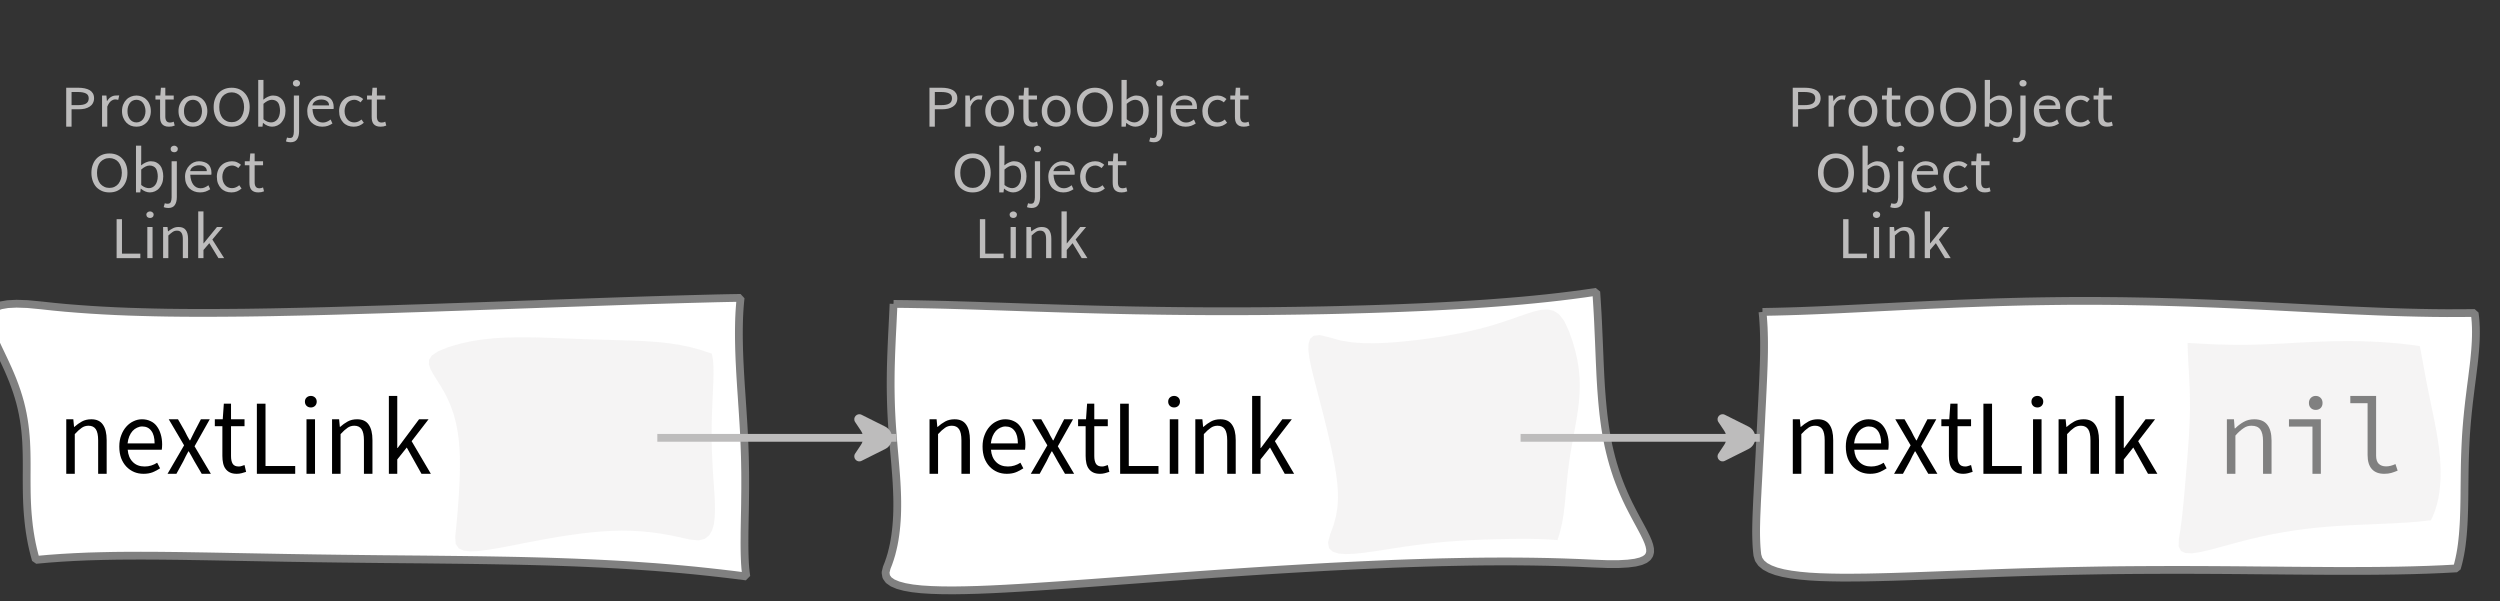 <?xml version="1.0" encoding="UTF-8"?>
<svg xmlns="http://www.w3.org/2000/svg" xmlns:xlink="http://www.w3.org/1999/xlink" width="320.933pt" height="77.161pt" viewBox="0 0 320.933 77.161" version="1.1">
<rect x="0" y="0" width="320.933" height="77.161" fill="#333333" stroke="none"/>
<defs>
<g>
<symbol overflow="visible" id="glyph0-0">
<path style="stroke:none;" d="M 0.953 0 L 0.953 -5.5 L 4.875 -5.5 L 4.875 0 Z M 1.844 -0.484 L 3.953 -0.484 L 3.359 -1.578 L 2.922 -2.438 L 2.891 -2.438 L 2.453 -1.578 Z M 2.891 -3.25 L 2.922 -3.25 L 3.328 -4.016 L 3.875 -5 L 1.938 -5 L 2.484 -4.016 Z M 1.484 -0.922 L 2.531 -2.828 L 1.484 -4.766 Z M 4.312 -0.922 L 4.312 -4.766 L 3.281 -2.828 Z M 4.312 -0.922 "/>
</symbol>
<symbol overflow="visible" id="glyph0-1">
<path style="stroke:none;" d="M 0.734 0 L 0.734 -5 L 2.281 -5 C 2.582 -5 2.859 -4.973 3.109 -4.922 C 3.359 -4.867 3.57 -4.789 3.75 -4.688 C 3.926 -4.582 4.062 -4.445 4.156 -4.281 C 4.258 -4.113 4.312 -3.898 4.312 -3.641 C 4.312 -3.41 4.258 -3.203 4.156 -3.016 C 4.062 -2.836 3.926 -2.691 3.75 -2.578 C 3.57 -2.461 3.363 -2.375 3.125 -2.312 C 2.883 -2.258 2.613 -2.234 2.312 -2.234 L 1.422 -2.234 L 1.422 0 Z M 1.422 -2.766 L 2.234 -2.766 C 2.703 -2.766 3.051 -2.832 3.281 -2.969 C 3.508 -3.113 3.625 -3.336 3.625 -3.641 C 3.625 -3.941 3.504 -4.148 3.266 -4.266 C 3.023 -4.391 2.672 -4.453 2.203 -4.453 L 1.422 -4.453 Z M 1.422 -2.766 "/>
</symbol>
<symbol overflow="visible" id="glyph0-2">
<path style="stroke:none;" d="M 0.672 0 L 0.672 -4 L 1.234 -4 L 1.297 -3.281 L 1.312 -3.281 C 1.445 -3.508 1.613 -3.688 1.812 -3.812 C 2.008 -3.938 2.223 -4 2.453 -4 C 2.609 -4 2.75 -4.004 2.875 -4.016 L 2.75 -3.438 C 2.688 -3.457 2.625 -3.473 2.562 -3.484 C 2.508 -3.492 2.441 -3.5 2.359 -3.5 C 2.191 -3.5 2.016 -3.43 1.828 -3.297 C 1.648 -3.16 1.488 -2.922 1.344 -2.578 L 1.344 0 Z M 0.672 0 "/>
</symbol>
<symbol overflow="visible" id="glyph0-3">
<path style="stroke:none;" d="M 2.234 0 C 1.984 0 1.742 -0.039 1.516 -0.125 C 1.297 -0.219 1.102 -0.348 0.938 -0.516 C 0.77 -0.691 0.633 -0.906 0.531 -1.156 C 0.426 -1.406 0.375 -1.688 0.375 -2 C 0.375 -2.312 0.426 -2.594 0.531 -2.844 C 0.633 -3.094 0.77 -3.301 0.938 -3.469 C 1.102 -3.645 1.297 -3.773 1.516 -3.859 C 1.742 -3.953 1.984 -4 2.234 -4 C 2.484 -4 2.719 -3.953 2.938 -3.859 C 3.156 -3.773 3.348 -3.645 3.516 -3.469 C 3.691 -3.301 3.828 -3.094 3.922 -2.844 C 4.023 -2.594 4.078 -2.312 4.078 -2 C 4.078 -1.688 4.023 -1.406 3.922 -1.156 C 3.828 -0.906 3.691 -0.691 3.516 -0.516 C 3.348 -0.348 3.156 -0.219 2.938 -0.125 C 2.719 -0.039 2.484 0 2.234 0 Z M 2.234 -0.547 C 2.398 -0.547 2.555 -0.582 2.703 -0.656 C 2.848 -0.727 2.969 -0.828 3.062 -0.953 C 3.164 -1.078 3.242 -1.227 3.297 -1.406 C 3.359 -1.582 3.391 -1.781 3.391 -2 C 3.391 -2.207 3.359 -2.398 3.297 -2.578 C 3.242 -2.766 3.164 -2.922 3.062 -3.047 C 2.969 -3.18 2.848 -3.281 2.703 -3.344 C 2.555 -3.414 2.398 -3.453 2.234 -3.453 C 2.055 -3.453 1.895 -3.414 1.75 -3.344 C 1.613 -3.281 1.492 -3.18 1.391 -3.047 C 1.297 -2.922 1.219 -2.766 1.156 -2.578 C 1.102 -2.398 1.078 -2.207 1.078 -2 C 1.078 -1.781 1.102 -1.582 1.156 -1.406 C 1.219 -1.227 1.297 -1.078 1.391 -0.953 C 1.492 -0.828 1.613 -0.727 1.75 -0.656 C 1.895 -0.582 2.055 -0.547 2.234 -0.547 Z M 2.234 -0.547 "/>
</symbol>
<symbol overflow="visible" id="glyph0-4">
<path style="stroke:none;" d="M 1.938 0 C 1.719 0 1.535 -0.031 1.391 -0.094 C 1.242 -0.156 1.125 -0.242 1.031 -0.359 C 0.945 -0.473 0.883 -0.609 0.844 -0.766 C 0.812 -0.93 0.797 -1.109 0.797 -1.297 L 0.797 -3.484 L 0.203 -3.484 L 0.203 -4 L 0.828 -4 L 0.906 -5 L 1.469 -5 L 1.469 -4 L 2.547 -4 L 2.547 -3.484 L 1.469 -3.484 L 1.469 -1.297 C 1.469 -1.055 1.516 -0.867 1.609 -0.734 C 1.703 -0.598 1.863 -0.531 2.094 -0.531 C 2.164 -0.531 2.242 -0.539 2.328 -0.562 C 2.41 -0.582 2.484 -0.609 2.547 -0.641 L 2.672 -0.141 C 2.566 -0.098 2.445 -0.062 2.312 -0.031 C 2.188 -0.008 2.062 0 1.938 0 Z M 1.938 0 "/>
</symbol>
<symbol overflow="visible" id="glyph0-5">
<path style="stroke:none;" d="M 2.734 0 C 2.391 0 2.078 -0.055 1.797 -0.172 C 1.516 -0.297 1.27 -0.461 1.062 -0.672 C 0.863 -0.891 0.707 -1.156 0.594 -1.469 C 0.477 -1.781 0.422 -2.129 0.422 -2.516 C 0.422 -2.898 0.477 -3.242 0.594 -3.547 C 0.707 -3.859 0.863 -4.117 1.062 -4.328 C 1.27 -4.547 1.516 -4.711 1.797 -4.828 C 2.078 -4.941 2.391 -5 2.734 -5 C 3.078 -5 3.391 -4.941 3.672 -4.828 C 3.953 -4.711 4.191 -4.547 4.391 -4.328 C 4.598 -4.117 4.758 -3.859 4.875 -3.547 C 4.988 -3.242 5.047 -2.898 5.047 -2.516 C 5.047 -2.129 4.988 -1.781 4.875 -1.469 C 4.758 -1.156 4.598 -0.891 4.391 -0.672 C 4.191 -0.461 3.953 -0.297 3.672 -0.172 C 3.391 -0.055 3.078 0 2.734 0 Z M 2.734 -0.578 C 2.973 -0.578 3.191 -0.625 3.391 -0.719 C 3.586 -0.812 3.754 -0.941 3.891 -1.109 C 4.023 -1.285 4.129 -1.488 4.203 -1.719 C 4.285 -1.957 4.328 -2.223 4.328 -2.516 C 4.328 -2.805 4.285 -3.066 4.203 -3.297 C 4.129 -3.535 4.023 -3.734 3.891 -3.891 C 3.754 -4.055 3.586 -4.18 3.391 -4.266 C 3.191 -4.359 2.973 -4.406 2.734 -4.406 C 2.492 -4.406 2.273 -4.359 2.078 -4.266 C 1.879 -4.18 1.707 -4.055 1.562 -3.891 C 1.426 -3.734 1.32 -3.535 1.25 -3.297 C 1.176 -3.066 1.141 -2.805 1.141 -2.516 C 1.141 -2.223 1.176 -1.957 1.25 -1.719 C 1.32 -1.488 1.426 -1.285 1.562 -1.109 C 1.707 -0.941 1.879 -0.812 2.078 -0.719 C 2.273 -0.625 2.492 -0.578 2.734 -0.578 Z M 2.734 -0.578 "/>
</symbol>
<symbol overflow="visible" id="glyph0-6">
<path style="stroke:none;" d="M 2.453 0 C 2.266 0 2.066 -0.039 1.859 -0.125 C 1.66 -0.207 1.473 -0.328 1.297 -0.484 L 1.281 -0.484 L 1.219 0 L 0.672 0 L 0.672 -6 L 1.344 -6 L 1.344 -4.266 L 1.328 -3.469 C 1.516 -3.625 1.711 -3.75 1.922 -3.844 C 2.141 -3.945 2.359 -4 2.578 -4 C 2.836 -4 3.066 -3.953 3.266 -3.859 C 3.461 -3.766 3.629 -3.633 3.766 -3.469 C 3.898 -3.301 4 -3.098 4.062 -2.859 C 4.133 -2.617 4.172 -2.352 4.172 -2.062 C 4.172 -1.738 4.125 -1.445 4.031 -1.188 C 3.938 -0.938 3.812 -0.723 3.656 -0.547 C 3.5 -0.367 3.316 -0.234 3.109 -0.141 C 2.898 -0.047 2.68 0 2.453 0 Z M 2.328 -0.547 C 2.492 -0.547 2.645 -0.582 2.781 -0.656 C 2.926 -0.727 3.047 -0.828 3.141 -0.953 C 3.242 -1.078 3.32 -1.234 3.375 -1.422 C 3.438 -1.617 3.469 -1.832 3.469 -2.062 C 3.469 -2.258 3.445 -2.441 3.406 -2.609 C 3.375 -2.785 3.316 -2.938 3.234 -3.062 C 3.148 -3.188 3.039 -3.281 2.906 -3.344 C 2.77 -3.414 2.609 -3.453 2.422 -3.453 C 2.098 -3.453 1.738 -3.281 1.344 -2.938 L 1.344 -0.953 C 1.52 -0.805 1.691 -0.703 1.859 -0.641 C 2.035 -0.578 2.191 -0.547 2.328 -0.547 Z M 2.328 -0.547 "/>
</symbol>
<symbol overflow="visible" id="glyph0-7">
<path style="stroke:none;" d="M 0.266 2 C 0.141 2 0.031 1.988 -0.062 1.969 C -0.164 1.945 -0.254 1.922 -0.328 1.891 L -0.188 1.391 C -0.133 1.41 -0.078 1.426 -0.016 1.438 C 0.047 1.445 0.113 1.453 0.188 1.453 C 0.383 1.453 0.516 1.379 0.578 1.234 C 0.648 1.086 0.688 0.891 0.688 0.641 L 0.688 -4 L 1.359 -4 L 1.359 0.609 C 1.359 1.023 1.273 1.359 1.109 1.609 C 0.941 1.867 0.66 2 0.266 2 Z M 1.031 -5.156 C 0.895 -5.156 0.781 -5.191 0.688 -5.266 C 0.602 -5.348 0.562 -5.453 0.562 -5.578 C 0.562 -5.703 0.602 -5.801 0.688 -5.875 C 0.781 -5.957 0.895 -6 1.031 -6 C 1.156 -6 1.258 -5.957 1.344 -5.875 C 1.438 -5.801 1.484 -5.703 1.484 -5.578 C 1.484 -5.453 1.438 -5.348 1.344 -5.266 C 1.258 -5.191 1.156 -5.156 1.031 -5.156 Z M 1.031 -5.156 "/>
</symbol>
<symbol overflow="visible" id="glyph0-8">
<path style="stroke:none;" d="M 2.297 0 C 2.023 0 1.77 -0.047 1.531 -0.141 C 1.301 -0.234 1.098 -0.363 0.922 -0.531 C 0.754 -0.695 0.617 -0.906 0.516 -1.156 C 0.422 -1.406 0.375 -1.688 0.375 -2 C 0.375 -2.312 0.426 -2.586 0.531 -2.828 C 0.633 -3.078 0.77 -3.285 0.938 -3.453 C 1.102 -3.629 1.289 -3.766 1.5 -3.859 C 1.719 -3.953 1.941 -4 2.172 -4 C 2.422 -4 2.645 -3.961 2.844 -3.891 C 3.051 -3.828 3.223 -3.734 3.359 -3.609 C 3.492 -3.484 3.594 -3.332 3.656 -3.156 C 3.727 -2.977 3.766 -2.781 3.766 -2.562 C 3.766 -2.5 3.766 -2.441 3.766 -2.391 C 3.766 -2.336 3.758 -2.297 3.75 -2.266 L 1.047 -2.266 C 1.078 -1.734 1.207 -1.312 1.438 -1 C 1.676 -0.688 1.988 -0.531 2.375 -0.531 C 2.57 -0.531 2.75 -0.566 2.906 -0.641 C 3.07 -0.711 3.227 -0.805 3.375 -0.922 L 3.609 -0.406 C 3.43 -0.289 3.234 -0.191 3.016 -0.109 C 2.805 -0.035 2.566 0 2.297 0 Z M 1.031 -2.734 L 3.172 -2.734 C 3.172 -2.973 3.082 -3.156 2.906 -3.281 C 2.738 -3.414 2.5 -3.484 2.188 -3.484 C 2.039 -3.484 1.906 -3.469 1.781 -3.438 C 1.656 -3.406 1.539 -3.359 1.438 -3.297 C 1.332 -3.234 1.242 -3.156 1.172 -3.062 C 1.109 -2.969 1.062 -2.859 1.031 -2.734 Z M 1.031 -2.734 "/>
</symbol>
<symbol overflow="visible" id="glyph0-9">
<path style="stroke:none;" d="M 2.25 0 C 1.988 0 1.742 -0.039 1.516 -0.125 C 1.285 -0.219 1.086 -0.348 0.922 -0.516 C 0.754 -0.691 0.617 -0.906 0.516 -1.156 C 0.422 -1.406 0.375 -1.688 0.375 -2 C 0.375 -2.312 0.426 -2.594 0.531 -2.844 C 0.633 -3.094 0.773 -3.301 0.953 -3.469 C 1.129 -3.645 1.332 -3.773 1.562 -3.859 C 1.801 -3.953 2.051 -4 2.312 -4 C 2.57 -4 2.797 -3.953 2.984 -3.859 C 3.172 -3.773 3.332 -3.672 3.469 -3.547 L 3.125 -3.125 C 3.008 -3.227 2.883 -3.305 2.75 -3.359 C 2.625 -3.422 2.484 -3.453 2.328 -3.453 C 2.148 -3.453 1.984 -3.414 1.828 -3.344 C 1.672 -3.281 1.535 -3.18 1.422 -3.047 C 1.316 -2.922 1.234 -2.766 1.172 -2.578 C 1.109 -2.398 1.078 -2.207 1.078 -2 C 1.078 -1.781 1.109 -1.582 1.172 -1.406 C 1.234 -1.227 1.316 -1.078 1.422 -0.953 C 1.523 -0.828 1.656 -0.727 1.812 -0.656 C 1.969 -0.582 2.133 -0.547 2.312 -0.547 C 2.5 -0.547 2.672 -0.582 2.828 -0.656 C 2.984 -0.727 3.125 -0.816 3.25 -0.922 L 3.547 -0.5 C 3.367 -0.344 3.172 -0.219 2.953 -0.125 C 2.734 -0.039 2.5 0 2.25 0 Z M 2.25 0 "/>
</symbol>
<symbol overflow="visible" id="glyph0-10">
<path style="stroke:none;" d="M 0.734 0 L 0.734 -5 L 1.422 -5 L 1.422 -0.578 L 3.781 -0.578 L 3.781 0 Z M 0.734 0 "/>
</symbol>
<symbol overflow="visible" id="glyph0-11">
<path style="stroke:none;" d="M 0.672 0 L 0.672 -4 L 1.344 -4 L 1.344 0 Z M 1.016 -5.156 C 0.891 -5.156 0.781 -5.191 0.688 -5.266 C 0.594 -5.348 0.547 -5.453 0.547 -5.578 C 0.547 -5.703 0.594 -5.801 0.688 -5.875 C 0.781 -5.957 0.891 -6 1.016 -6 C 1.148 -6 1.258 -5.957 1.344 -5.875 C 1.438 -5.801 1.484 -5.703 1.484 -5.578 C 1.484 -5.453 1.438 -5.348 1.344 -5.266 C 1.258 -5.191 1.148 -5.156 1.016 -5.156 Z M 1.016 -5.156 "/>
</symbol>
<symbol overflow="visible" id="glyph0-12">
<path style="stroke:none;" d="M 0.672 0 L 0.672 -4 L 1.234 -4 L 1.297 -3.438 L 1.312 -3.438 C 1.508 -3.594 1.711 -3.723 1.922 -3.828 C 2.129 -3.941 2.375 -4 2.656 -4 C 3.082 -4 3.391 -3.867 3.578 -3.609 C 3.773 -3.359 3.875 -2.984 3.875 -2.484 L 3.875 0 L 3.203 0 L 3.203 -2.453 C 3.203 -2.828 3.141 -3.098 3.016 -3.266 C 2.898 -3.441 2.711 -3.531 2.453 -3.531 C 2.234 -3.531 2.047 -3.473 1.891 -3.359 C 1.734 -3.254 1.551 -3.102 1.344 -2.906 L 1.344 0 Z M 0.672 0 "/>
</symbol>
<symbol overflow="visible" id="glyph0-13">
<path style="stroke:none;" d="M 0.672 0 L 0.672 -6 L 1.344 -6 L 1.344 -1.891 L 1.359 -1.891 L 3.078 -4 L 3.828 -4 L 2.484 -2.391 L 4 0 L 3.266 0 L 2.094 -1.922 L 1.344 -1.047 L 1.344 0 Z M 0.672 0 "/>
</symbol>
<symbol overflow="visible" id="glyph1-0">
<path style="stroke:none;" d="M 1.141 0 L 1.141 -8.797 L 7.703 -8.797 L 7.703 0 Z M 2.609 -0.766 L 6.203 -0.766 L 5.172 -2.531 L 4.453 -3.906 L 4.391 -3.906 L 3.641 -2.531 Z M 4.391 -5.156 L 4.453 -5.156 L 5.125 -6.406 L 6.062 -8 L 2.766 -8 L 3.703 -6.406 Z M 2 -1.453 L 3.781 -4.531 L 2 -7.625 Z M 6.812 -1.453 L 6.812 -7.625 L 5.047 -4.531 Z M 6.812 -1.453 "/>
</symbol>
<symbol overflow="visible" id="glyph1-1">
<path style="stroke:none;" d="M 1.094 0 L 1.094 -7 L 2 -7 L 2.094 -6.016 L 2.125 -6.016 C 2.438 -6.297 2.766 -6.531 3.109 -6.719 C 3.453 -6.906 3.852 -7 4.312 -7 C 4.988 -7 5.484 -6.77 5.797 -6.312 C 6.117 -5.863 6.281 -5.203 6.281 -4.328 L 6.281 0 L 5.188 0 L 5.188 -4.297 C 5.188 -4.953 5.086 -5.426 4.891 -5.719 C 4.691 -6.02 4.379 -6.172 3.953 -6.172 C 3.617 -6.172 3.32 -6.078 3.062 -5.891 C 2.801 -5.711 2.508 -5.445 2.188 -5.094 L 2.188 0 Z M 1.094 0 "/>
</symbol>
<symbol overflow="visible" id="glyph1-2">
<path style="stroke:none;" d="M 3.719 0 C 3.281 0 2.875 -0.078 2.5 -0.234 C 2.125 -0.398 1.797 -0.629 1.516 -0.922 C 1.234 -1.223 1.008 -1.586 0.844 -2.016 C 0.688 -2.453 0.609 -2.945 0.609 -3.5 C 0.609 -4.039 0.691 -4.523 0.859 -4.953 C 1.023 -5.391 1.242 -5.758 1.516 -6.062 C 1.785 -6.363 2.094 -6.594 2.438 -6.75 C 2.781 -6.914 3.141 -7 3.516 -7 C 3.922 -7 4.285 -6.922 4.609 -6.766 C 4.941 -6.617 5.211 -6.398 5.422 -6.109 C 5.641 -5.828 5.805 -5.488 5.922 -5.094 C 6.047 -4.695 6.109 -4.254 6.109 -3.766 C 6.109 -3.629 6.102 -3.504 6.094 -3.391 C 6.094 -3.273 6.082 -3.176 6.062 -3.094 L 1.688 -3.094 C 1.738 -2.426 1.957 -1.898 2.344 -1.516 C 2.727 -1.129 3.234 -0.938 3.859 -0.938 C 4.16 -0.938 4.441 -0.977 4.703 -1.062 C 4.973 -1.145 5.227 -1.266 5.469 -1.422 L 5.844 -0.703 C 5.562 -0.516 5.25 -0.348 4.906 -0.203 C 4.562 -0.066 4.164 0 3.719 0 Z M 1.672 -3.906 L 5.141 -3.906 C 5.141 -4.613 5 -5.148 4.719 -5.516 C 4.445 -5.891 4.055 -6.078 3.547 -6.078 C 3.316 -6.078 3.098 -6.023 2.891 -5.922 C 2.68 -5.828 2.488 -5.688 2.312 -5.5 C 2.145 -5.312 2.004 -5.082 1.891 -4.812 C 1.785 -4.551 1.711 -4.25 1.672 -3.906 Z M 1.672 -3.906 "/>
</symbol>
<symbol overflow="visible" id="glyph1-3">
<path style="stroke:none;" d="M 0.188 0 L 2.312 -3.656 L 0.344 -7 L 1.531 -7 L 2.406 -5.469 C 2.5 -5.27 2.598 -5.07 2.703 -4.875 C 2.805 -4.676 2.914 -4.484 3.031 -4.297 L 3.094 -4.297 C 3.188 -4.484 3.281 -4.676 3.375 -4.875 C 3.477 -5.07 3.578 -5.27 3.672 -5.469 L 4.469 -7 L 5.609 -7 L 3.656 -3.531 L 5.75 0 L 4.578 0 L 3.625 -1.625 C 3.508 -1.832 3.395 -2.039 3.281 -2.25 C 3.164 -2.469 3.047 -2.676 2.922 -2.875 L 2.859 -2.875 C 2.742 -2.676 2.633 -2.473 2.531 -2.266 C 2.426 -2.055 2.32 -1.844 2.219 -1.625 L 1.328 0 Z M 0.188 0 "/>
</symbol>
<symbol overflow="visible" id="glyph1-4">
<path style="stroke:none;" d="M 3.125 0 C 2.781 0 2.488 -0.055 2.25 -0.172 C 2.02 -0.285 1.832 -0.441 1.688 -0.641 C 1.539 -0.836 1.438 -1.078 1.375 -1.359 C 1.312 -1.648 1.281 -1.961 1.281 -2.297 L 1.281 -6.109 L 0.312 -6.109 L 0.312 -7 L 1.328 -7 L 1.469 -9 L 2.391 -9 L 2.391 -7 L 4.125 -7 L 4.125 -6.109 L 2.391 -6.109 L 2.391 -2.281 C 2.391 -1.852 2.461 -1.52 2.609 -1.281 C 2.754 -1.051 3.016 -0.938 3.391 -0.938 C 3.504 -0.938 3.625 -0.957 3.75 -1 C 3.883 -1.039 4.008 -1.082 4.125 -1.125 L 4.328 -0.25 C 4.148 -0.188 3.957 -0.129 3.75 -0.078 C 3.539 -0.023 3.332 0 3.125 0 Z M 3.125 0 "/>
</symbol>
<symbol overflow="visible" id="glyph1-5">
<path style="stroke:none;" d="M 1.203 0 L 1.203 -9 L 2.312 -9 L 2.312 -1 L 6.125 -1 L 6.125 0 Z M 1.203 0 "/>
</symbol>
<symbol overflow="visible" id="glyph1-6">
<path style="stroke:none;" d="M 1.094 0 L 1.094 -7 L 2.188 -7 L 2.188 0 Z M 1.656 -8.516 C 1.438 -8.516 1.254 -8.582 1.109 -8.719 C 0.961 -8.863 0.891 -9.047 0.891 -9.266 C 0.891 -9.484 0.961 -9.66 1.109 -9.797 C 1.254 -9.93 1.438 -10 1.656 -10 C 1.863 -10 2.039 -9.93 2.188 -9.797 C 2.332 -9.66 2.406 -9.484 2.406 -9.266 C 2.406 -9.047 2.332 -8.863 2.188 -8.719 C 2.039 -8.582 1.863 -8.516 1.656 -8.516 Z M 1.656 -8.516 "/>
</symbol>
<symbol overflow="visible" id="glyph1-7">
<path style="stroke:none;" d="M 1.094 0 L 1.094 -10 L 2.172 -10 L 2.172 -3.312 L 2.219 -3.312 L 4.969 -7 L 6.188 -7 L 4.016 -4.188 L 6.484 0 L 5.281 0 L 3.391 -3.375 L 2.172 -1.844 L 2.172 0 Z M 1.094 0 "/>
</symbol>
<symbol overflow="visible" id="glyph2-0">
<path style="stroke:none;" d="M 1 0 L 1 -8.797 L 7.125 -8.797 L 7.125 0 Z M 2.406 -0.766 L 5.672 -0.766 L 4.75 -2.531 L 4.094 -3.906 L 4.031 -3.906 L 3.344 -2.531 Z M 1.859 -1.453 L 3.484 -4.531 L 1.859 -7.625 Z M 4.031 -5.156 L 4.094 -5.156 L 4.703 -6.406 L 5.547 -8 L 2.562 -8 L 3.406 -6.406 Z M 4.547 -4.516 L 6.25 -1.453 L 6.25 -7.625 Z M 4.547 -4.516 "/>
</symbol>
<symbol overflow="visible" id="glyph2-1">
<path style="stroke:none;" d="M 1.234 0 L 1.234 -7 L 2.141 -7 L 2.234 -5.828 L 2.297 -5.828 C 2.629 -6.16 2.988 -6.438 3.375 -6.656 C 3.77 -6.883 4.223 -7 4.734 -7 C 5.504 -7 6.066 -6.766 6.422 -6.297 C 6.785 -5.836 6.969 -5.156 6.969 -4.25 L 6.969 0 L 5.875 0 L 5.875 -4.219 C 5.875 -4.875 5.758 -5.363 5.531 -5.688 C 5.301 -6.008 4.922 -6.172 4.391 -6.172 C 4.191 -6.172 4.008 -6.145 3.844 -6.094 C 3.676 -6.039 3.516 -5.957 3.359 -5.844 C 3.203 -5.738 3.035 -5.609 2.859 -5.453 C 2.691 -5.305 2.516 -5.125 2.328 -4.906 L 2.328 0 Z M 1.234 0 "/>
</symbol>
<symbol overflow="visible" id="glyph2-2">
<path style="stroke:none;" d="M 4.219 0 L 4.219 -6.062 L 1.203 -6.062 L 1.203 -7 L 5.297 -7 L 5.297 0 Z M 4.641 -8.203 C 4.391 -8.203 4.18 -8.281 4.016 -8.438 C 3.848 -8.602 3.766 -8.82 3.766 -9.094 C 3.766 -9.363 3.848 -9.582 4.016 -9.75 C 4.18 -9.914 4.391 -10 4.641 -10 C 4.891 -10 5.098 -9.914 5.266 -9.75 C 5.43 -9.582 5.516 -9.363 5.516 -9.094 C 5.516 -8.82 5.43 -8.602 5.266 -8.438 C 5.098 -8.281 4.891 -8.203 4.641 -8.203 Z M 4.641 -8.203 "/>
</symbol>
<symbol overflow="visible" id="glyph2-3">
<path style="stroke:none;" d="M 5.422 0 C 4.734 0 4.207 -0.203 3.844 -0.609 C 3.477 -1.016 3.297 -1.617 3.297 -2.422 L 3.297 -9.062 L 1.078 -9.062 L 1.078 -10 L 4.391 -10 L 4.391 -2.344 C 4.391 -1.852 4.504 -1.5 4.734 -1.281 C 4.961 -1.062 5.273 -0.953 5.672 -0.953 C 6.047 -0.953 6.445 -1.051 6.875 -1.25 L 7.156 -0.406 C 6.852 -0.281 6.578 -0.18 6.328 -0.109 C 6.078 -0.035 5.773 0 5.422 0 Z M 5.422 0 "/>
</symbol>
</g>
</defs>
<g id="surface463141">
<g style="fill:rgb(74.096%,73.705%,73.705%);fill-opacity:1;">
  <use xlink:href="#glyph0-1" x="118.584" y="16.263"/>
  <use xlink:href="#glyph0-2" x="123.248" y="16.263"/>
  <use xlink:href="#glyph0-3" x="126.108" y="16.263"/>
  <use xlink:href="#glyph0-4" x="130.574" y="16.263"/>
  <use xlink:href="#glyph0-3" x="133.359" y="16.263"/>
  <use xlink:href="#glyph0-5" x="137.826" y="16.263"/>
  <use xlink:href="#glyph0-6" x="143.297" y="16.263"/>
  <use xlink:href="#glyph0-7" x="147.854" y="16.263"/>
  <use xlink:href="#glyph0-8" x="149.89" y="16.263"/>
  <use xlink:href="#glyph0-9" x="153.977" y="16.263"/>
  <use xlink:href="#glyph0-4" x="157.735" y="16.263"/>
</g>
<g style="fill:rgb(74.096%,73.705%,73.705%);fill-opacity:1;">
  <use xlink:href="#glyph0-5" x="122.133" y="24.701"/>
  <use xlink:href="#glyph0-6" x="127.605" y="24.701"/>
  <use xlink:href="#glyph0-7" x="132.162" y="24.701"/>
  <use xlink:href="#glyph0-8" x="134.197" y="24.701"/>
  <use xlink:href="#glyph0-9" x="138.285" y="24.701"/>
  <use xlink:href="#glyph0-4" x="142.042" y="24.701"/>
</g>
<g style="fill:rgb(74.096%,73.705%,73.705%);fill-opacity:1;">
  <use xlink:href="#glyph0-10" x="125.056" y="33.139"/>
  <use xlink:href="#glyph0-11" x="129.061" y="33.139"/>
  <use xlink:href="#glyph0-12" x="131.088" y="33.139"/>
  <use xlink:href="#glyph0-13" x="135.596" y="33.139"/>
</g>
<path style="fill-rule:evenodd;fill:rgb(100%,100%,100%);fill-opacity:1;stroke-width:1;stroke-linecap:butt;stroke-linejoin:bevel;stroke:rgb(50.049%,50.049%,50.049%);stroke-opacity:1;stroke-miterlimit:10;" d="M -45.793 -17.19 L -45.824 -16.464 L -45.93 -14.261 L -45.969 -13.526 L -46.004 -12.796 L -46.035 -12.069 L -46.066 -11.35 L -46.094 -10.636 L -46.117 -9.925 L -46.137 -9.225 L -46.152 -8.534 L -46.16 -7.847 L -46.164 -7.171 L -46.164 -6.503 L -46.156 -5.843 L -46.145 -5.194 L -46.129 -4.55 L -46.109 -3.913 L -46.082 -3.284 L -46.051 -2.659 L -46.016 -2.042 L -45.977 -1.429 L -45.934 -0.823 L -45.887 -0.218 L -45.84 0.38 L -45.738 1.575 L -45.684 2.169 L -45.582 3.357 L -45.488 4.544 L -45.445 5.142 L -45.406 5.739 L -45.375 6.341 L -45.348 6.946 L -45.328 7.552 L -45.316 8.161 L -45.316 8.775 L -45.324 9.388 L -45.344 10.005 L -45.379 10.622 L -45.426 11.243 L -45.488 11.864 L -45.566 12.482 L -45.66 13.099 L -45.773 13.712 L -45.91 14.321 L -46.062 14.927 L -46.242 15.521 L -46.441 16.103 L -46.668 16.677 L -46.82 17.298 L -46.734 17.829 L -46.422 18.271 L -45.91 18.63 L -45.215 18.923 L -44.359 19.153 L -43.355 19.329 L -42.215 19.454 L -40.957 19.532 L -39.594 19.575 L -38.137 19.587 L -36.594 19.564 L -34.977 19.521 L -33.293 19.454 L -31.551 19.368 L -29.762 19.267 L -27.926 19.153 L -26.051 19.028 L -24.145 18.9 L -22.207 18.759 L -20.246 18.618 L -18.266 18.47 L -16.27 18.321 L -14.258 18.173 L -12.234 18.021 L -10.203 17.872 L -8.164 17.724 L -6.121 17.579 L -4.07 17.435 L -2.023 17.298 L 0.027 17.161 L 2.078 17.028 L 4.125 16.903 L 6.172 16.782 L 8.215 16.665 L 10.254 16.552 L 12.289 16.45 L 14.316 16.353 L 16.34 16.263 L 18.359 16.177 L 20.371 16.103 L 22.375 16.04 L 24.371 15.982 L 26.363 15.939 L 28.348 15.903 L 30.328 15.88 L 32.297 15.872 L 34.266 15.876 L 36.227 15.896 L 38.184 15.931 L 40.141 15.985 L 42.094 16.056 L 44.047 16.146 L 45.832 16.212 L 47.297 16.212 L 48.48 16.146 L 49.418 16.025 L 50.133 15.849 L 50.66 15.622 L 51.02 15.345 L 51.234 15.025 L 51.332 14.661 L 51.324 14.259 L 51.23 13.817 L 51.07 13.345 L 50.852 12.837 L 50.59 12.302 L 50.293 11.735 L 49.977 11.146 L 49.641 10.528 L 49.301 9.892 L 48.957 9.232 L 48.613 8.556 L 48.281 7.86 L 47.961 7.15 L 47.652 6.423 L 47.359 5.681 L 47.082 4.931 L 46.828 4.165 L 46.59 3.396 L 46.371 2.61 L 46.172 1.821 L 45.988 1.028 L 45.828 0.224 L 45.68 -0.581 L 45.551 -1.393 L 45.438 -2.21 L 45.336 -3.026 L 45.25 -3.85 L 45.172 -4.675 L 45.105 -5.503 L 45.043 -6.331 L 44.992 -7.163 L 44.945 -7.999 L 44.906 -8.839 L 44.867 -9.683 L 44.832 -10.534 L 44.797 -11.39 L 44.762 -12.257 L 44.723 -13.132 L 44.684 -14.018 L 44.645 -14.921 L 44.598 -15.843 L 44.543 -16.784 L 44.484 -17.749 L 44.418 -18.741 L 42.848 -18.511 L 41.266 -18.3 L 39.68 -18.104 L 38.082 -17.925 L 36.48 -17.761 L 34.863 -17.608 L 33.242 -17.472 L 31.605 -17.343 L 29.965 -17.222 L 28.312 -17.116 L 26.652 -17.015 L 24.98 -16.921 L 23.305 -16.835 L 21.617 -16.757 L 19.922 -16.686 L 18.219 -16.62 L 16.512 -16.561 L 14.797 -16.507 L 11.352 -16.413 L 9.621 -16.374 L 7.887 -16.343 L 6.148 -16.315 L 4.406 -16.292 L 2.664 -16.272 L 0.922 -16.257 L -0.824 -16.249 L -2.57 -16.245 L -4.316 -16.245 L -6.059 -16.253 L -7.805 -16.265 L -9.547 -16.28 L -11.285 -16.3 L -14.762 -16.354 L -16.492 -16.39 L -18.223 -16.429 L -19.953 -16.472 L -21.676 -16.518 L -23.398 -16.569 L -25.117 -16.62 L -26.836 -16.675 L -28.551 -16.729 L -31.98 -16.847 L -33.695 -16.901 L -35.41 -16.96 L -37.129 -17.011 L -38.852 -17.061 L -40.574 -17.104 L -42.305 -17.14 L -44.043 -17.171 L -45.793 -17.19 " transform="matrix(1,0,0,1,160.5,56.202)"/>
<g style="fill:rgb(0%,0%,0%);fill-opacity:1;">
  <use xlink:href="#glyph1-1" x="118.233" y="60.824"/>
  <use xlink:href="#glyph1-2" x="125.526" y="60.824"/>
  <use xlink:href="#glyph1-3" x="132.139" y="60.824"/>
  <use xlink:href="#glyph1-4" x="138.086" y="60.824"/>
  <use xlink:href="#glyph1-5" x="142.593" y="60.824"/>
  <use xlink:href="#glyph1-6" x="149.073" y="60.824"/>
  <use xlink:href="#glyph1-1" x="152.353" y="60.824"/>
  <use xlink:href="#glyph1-7" x="159.646" y="60.824"/>
</g>
<path style=" stroke:none;fill-rule:evenodd;fill:rgb(90.127%,89.638%,89.638%);fill-opacity:0.4;" d="M 170.629 43.301 L 169.422 43.012 L 168.641 43.102 L 168.188 43.488 L 167.984 44.113 L 167.961 44.918 L 168.074 45.859 L 168.273 46.902 L 168.535 48.016 L 168.828 49.18 L 169.141 50.375 L 169.457 51.59 L 169.77 52.805 L 170.074 54.02 L 170.371 55.219 L 170.648 56.406 L 170.906 57.57 L 171.145 58.711 L 171.355 59.828 L 171.531 60.922 L 171.664 61.996 L 171.746 63.055 L 171.758 64.105 L 171.684 65.164 L 171.508 66.246 L 171.207 67.379 L 170.758 68.594 L 170.477 69.66 L 170.621 70.383 L 171.102 70.828 L 171.848 71.062 L 172.789 71.133 L 173.883 71.086 L 175.078 70.961 L 176.348 70.785 L 177.664 70.582 L 179.012 70.371 L 180.375 70.168 L 181.738 69.977 L 183.105 69.805 L 184.465 69.66 L 185.816 69.535 L 187.16 69.438 L 188.496 69.355 L 189.824 69.293 L 191.145 69.246 L 192.453 69.211 L 193.75 69.188 L 195.035 69.176 L 196.301 69.176 L 197.543 69.199 L 198.762 69.246 L 199.945 69.332 L 200.289 68.191 L 200.539 67.102 L 200.715 66.051 L 200.844 65.031 L 200.945 64.039 L 201.031 63.062 L 201.121 62.102 L 201.215 61.148 L 201.324 60.203 L 201.449 59.262 L 201.59 58.32 L 201.746 57.379 L 201.914 56.434 L 202.09 55.48 L 202.262 54.523 L 202.426 53.559 L 202.574 52.582 L 202.691 51.586 L 202.77 50.578 L 202.801 49.543 L 202.773 48.484 L 202.676 47.391 L 202.5 46.258 L 202.234 45.074 L 201.879 43.832 L 201.418 42.523 L 200.793 41.191 L 200.141 40.348 L 199.441 39.891 L 198.688 39.723 L 197.871 39.77 L 196.988 39.965 L 196.035 40.262 L 195.016 40.613 L 193.934 40.996 L 192.789 41.379 L 191.594 41.75 L 190.348 42.102 L 189.055 42.422 L 187.73 42.715 L 186.375 42.977 L 184.992 43.215 L 183.594 43.426 L 182.176 43.613 L 180.75 43.777 L 179.316 43.914 L 177.875 44.016 L 176.43 44.066 L 174.984 44.051 L 173.535 43.945 L 172.082 43.707 L 170.629 43.301 "/>
<g style="fill:rgb(74.096%,73.705%,73.705%);fill-opacity:1;">
  <use xlink:href="#glyph0-1" x="229.405" y="16.263"/>
  <use xlink:href="#glyph0-2" x="234.069" y="16.263"/>
  <use xlink:href="#glyph0-3" x="236.928" y="16.263"/>
  <use xlink:href="#glyph0-4" x="241.394" y="16.263"/>
  <use xlink:href="#glyph0-3" x="244.18" y="16.263"/>
  <use xlink:href="#glyph0-5" x="248.646" y="16.263"/>
  <use xlink:href="#glyph0-6" x="254.118" y="16.263"/>
  <use xlink:href="#glyph0-7" x="258.675" y="16.263"/>
  <use xlink:href="#glyph0-8" x="260.71" y="16.263"/>
  <use xlink:href="#glyph0-9" x="264.797" y="16.263"/>
  <use xlink:href="#glyph0-4" x="268.555" y="16.263"/>
</g>
<g style="fill:rgb(74.096%,73.705%,73.705%);fill-opacity:1;">
  <use xlink:href="#glyph0-5" x="232.954" y="24.701"/>
  <use xlink:href="#glyph0-6" x="238.425" y="24.701"/>
  <use xlink:href="#glyph0-7" x="242.982" y="24.701"/>
  <use xlink:href="#glyph0-8" x="245.018" y="24.701"/>
  <use xlink:href="#glyph0-9" x="249.105" y="24.701"/>
  <use xlink:href="#glyph0-4" x="252.863" y="24.701"/>
</g>
<g style="fill:rgb(74.096%,73.705%,73.705%);fill-opacity:1;">
  <use xlink:href="#glyph0-10" x="235.877" y="33.139"/>
  <use xlink:href="#glyph0-11" x="239.882" y="33.139"/>
  <use xlink:href="#glyph0-12" x="241.909" y="33.139"/>
  <use xlink:href="#glyph0-13" x="246.416" y="33.139"/>
</g>
<path style="fill-rule:evenodd;fill:rgb(100%,100%,100%);fill-opacity:1;stroke-width:1;stroke-linecap:butt;stroke-linejoin:bevel;stroke:rgb(50.049%,50.049%,50.049%);stroke-opacity:1;stroke-miterlimit:10;" d="M -45.063 -16.159 L -44.996 -15.472 L -44.949 -14.8 L -44.91 -14.14 L -44.887 -13.491 L -44.871 -12.854 L -44.863 -12.222 L -44.863 -11.597 L -44.867 -10.979 L -44.879 -10.362 L -44.895 -9.753 L -44.914 -9.143 L -44.938 -8.534 L -44.961 -7.929 L -44.988 -7.319 L -45.016 -6.714 L -45.043 -6.104 L -45.074 -5.499 L -45.102 -4.89 L -45.164 -3.671 L -45.195 -3.058 L -45.223 -2.448 L -45.254 -1.835 L -45.285 -1.225 L -45.313 -0.612 L -45.406 1.216 L -45.434 1.821 L -45.465 2.427 L -45.496 3.028 L -45.527 3.626 L -45.555 4.224 L -45.586 4.814 L -45.617 5.4 L -45.648 5.982 L -45.68 6.56 L -45.707 7.134 L -45.738 7.7 L -45.766 8.259 L -45.789 8.814 L -45.813 9.364 L -45.836 9.903 L -45.855 10.442 L -45.867 10.974 L -45.879 11.497 L -45.883 12.017 L -45.879 12.532 L -45.867 13.044 L -45.848 13.548 L -45.82 14.052 L -45.777 14.556 L -45.723 15.056 L -45.555 15.614 L -45.219 16.095 L -44.723 16.505 L -44.078 16.849 L -43.301 17.138 L -42.398 17.372 L -41.379 17.556 L -40.258 17.7 L -39.039 17.81 L -37.73 17.884 L -36.344 17.927 L -34.887 17.95 L -33.359 17.946 L -31.777 17.931 L -30.141 17.896 L -28.453 17.853 L -26.727 17.798 L -24.957 17.735 L -23.156 17.669 L -21.32 17.599 L -19.461 17.528 L -17.578 17.458 L -15.672 17.388 L -13.746 17.321 L -11.805 17.259 L -9.848 17.204 L -7.879 17.15 L -5.898 17.103 L -3.91 17.064 L -1.91 17.028 L 0.094 17.001 L 2.109 16.982 L 4.125 16.97 L 6.148 16.962 L 8.176 16.958 L 10.207 16.962 L 12.238 16.97 L 14.27 16.982 L 16.305 16.997 L 18.34 17.017 L 20.371 17.032 L 22.402 17.052 L 24.43 17.067 L 26.449 17.079 L 28.465 17.091 L 30.473 17.091 L 32.469 17.087 L 34.453 17.071 L 36.418 17.044 L 38.367 17.001 L 40.297 16.942 L 42.199 16.864 L 44.07 16.763 L 44.238 16.169 L 44.383 15.564 L 44.508 14.95 L 44.617 14.329 L 44.707 13.7 L 44.781 13.064 L 44.844 12.427 L 44.895 11.782 L 44.937 11.138 L 44.969 10.489 L 44.992 9.845 L 45.012 9.196 L 45.027 8.548 L 45.039 7.9 L 45.047 7.251 L 45.051 6.607 L 45.074 4.685 L 45.082 4.048 L 45.094 3.415 L 45.109 2.786 L 45.129 2.157 L 45.152 1.532 L 45.18 0.911 L 45.211 0.29 L 45.246 -0.327 L 45.289 -0.944 L 45.336 -1.554 L 45.387 -2.167 L 45.445 -2.776 L 45.504 -3.382 L 45.637 -4.593 L 45.785 -5.796 L 45.859 -6.401 L 45.937 -6.999 L 46.016 -7.6 L 46.164 -8.804 L 46.238 -9.401 L 46.305 -10.003 L 46.363 -10.604 L 46.418 -11.206 L 46.461 -11.808 L 46.496 -12.409 L 46.516 -13.015 L 46.523 -13.616 L 46.512 -14.218 L 46.484 -14.819 L 46.434 -15.421 L 46.359 -16.022 L 44.57 -16.007 L 42.789 -16.003 L 41.016 -16.018 L 39.25 -16.05 L 37.492 -16.093 L 35.738 -16.147 L 33.992 -16.21 L 32.246 -16.284 L 30.504 -16.358 L 25.289 -16.616 L 23.555 -16.706 L 21.816 -16.796 L 20.082 -16.886 L 18.344 -16.972 L 16.609 -17.054 L 14.871 -17.136 L 13.133 -17.21 L 11.391 -17.276 L 9.652 -17.343 L 7.91 -17.397 L 6.168 -17.448 L 4.422 -17.491 L 2.68 -17.522 L 0.937 -17.55 L -0.809 -17.565 L -2.555 -17.577 L -4.297 -17.577 L -6.043 -17.569 L -7.785 -17.55 L -9.523 -17.526 L -11.266 -17.495 L -13.004 -17.452 L -14.738 -17.405 L -16.469 -17.35 L -18.199 -17.288 L -19.926 -17.222 L -23.363 -17.073 L -25.074 -16.991 L -26.781 -16.909 L -28.48 -16.823 L -30.172 -16.741 L -31.859 -16.655 L -33.539 -16.573 L -35.211 -16.491 L -36.875 -16.417 L -38.531 -16.347 L -40.176 -16.284 L -41.816 -16.233 L -43.441 -16.19 L -45.063 -16.159 " transform="matrix(1,0,0,1,271.32,56.202)"/>
<g style="fill:rgb(0%,0%,0%);fill-opacity:1;">
  <use xlink:href="#glyph1-1" x="229.053" y="60.824"/>
  <use xlink:href="#glyph1-2" x="236.346" y="60.824"/>
  <use xlink:href="#glyph1-3" x="242.96" y="60.824"/>
  <use xlink:href="#glyph1-4" x="248.906" y="60.824"/>
  <use xlink:href="#glyph1-5" x="253.413" y="60.824"/>
  <use xlink:href="#glyph1-6" x="259.893" y="60.824"/>
  <use xlink:href="#glyph1-1" x="263.173" y="60.824"/>
  <use xlink:href="#glyph1-7" x="270.466" y="60.824"/>
</g>
<path style=" stroke:none;fill-rule:evenodd;fill:rgb(90.127%,89.638%,89.638%);fill-opacity:0.4;" d="M 280.828 44.02 L 280.855 45.051 L 280.898 46.051 L 280.949 47.02 L 281.004 47.961 L 281.051 48.879 L 281.09 49.773 L 281.117 50.652 L 281.129 51.52 L 281.133 52.379 L 281.117 53.238 L 281.09 54.102 L 281.051 54.977 L 281.004 55.863 L 280.945 56.766 L 280.875 57.691 L 280.805 58.637 L 280.727 59.613 L 280.645 60.609 L 280.559 61.637 L 280.469 62.684 L 280.375 63.75 L 280.27 64.836 L 280.16 65.926 L 280.031 67.016 L 279.887 68.098 L 279.711 69.152 L 279.676 70.152 L 279.98 70.734 L 280.559 71 L 281.363 71.031 L 282.344 70.891 L 283.465 70.641 L 284.688 70.32 L 285.992 69.965 L 287.348 69.598 L 288.742 69.242 L 290.16 68.906 L 291.594 68.602 L 293.031 68.336 L 294.469 68.102 L 295.906 67.906 L 297.344 67.746 L 298.777 67.617 L 300.211 67.512 L 301.648 67.43 L 303.09 67.359 L 304.543 67.301 L 306.008 67.238 L 307.492 67.168 L 308.992 67.082 L 310.516 66.957 L 312.062 66.789 L 312.352 66.176 L 312.613 65.496 L 312.836 64.754 L 313.02 63.965 L 313.156 63.133 L 313.25 62.266 L 313.301 61.379 L 313.312 60.473 L 313.281 59.551 L 313.215 58.625 L 313.121 57.699 L 312.996 56.777 L 312.852 55.859 L 312.691 54.949 L 312.52 54.051 L 312.34 53.164 L 312.16 52.289 L 311.98 51.422 L 311.805 50.566 L 311.633 49.715 L 311.465 48.867 L 311.305 48.012 L 311.148 47.152 L 310.988 46.273 L 310.824 45.375 L 310.641 44.438 L 310.305 44.379 L 309.699 44.293 L 308.879 44.191 L 307.902 44.09 L 306.801 43.992 L 305.621 43.91 L 304.383 43.848 L 303.113 43.805 L 301.832 43.785 L 300.551 43.789 L 299.277 43.809 L 298.016 43.848 L 296.77 43.902 L 295.535 43.961 L 294.316 44.027 L 293.105 44.094 L 291.902 44.152 L 290.695 44.203 L 289.48 44.242 L 288.262 44.262 L 287.031 44.262 L 285.789 44.246 L 284.539 44.211 L 283.289 44.156 L 282.047 44.09 L 280.828 44.02 "/>
<g style="fill:rgb(50.049%,50.049%,50.049%);fill-opacity:1;">
  <use xlink:href="#glyph2-1" x="284.638" y="60.824"/>
  <use xlink:href="#glyph2-2" x="292.638" y="60.824"/>
  <use xlink:href="#glyph2-3" x="300.638" y="60.824"/>
</g>
<g style="fill:rgb(74.096%,73.705%,73.705%);fill-opacity:1;">
  <use xlink:href="#glyph0-1" x="7.764" y="16.263"/>
  <use xlink:href="#glyph0-2" x="12.428" y="16.263"/>
  <use xlink:href="#glyph0-3" x="15.287" y="16.263"/>
  <use xlink:href="#glyph0-4" x="19.754" y="16.263"/>
  <use xlink:href="#glyph0-3" x="22.539" y="16.263"/>
  <use xlink:href="#glyph0-5" x="27.005" y="16.263"/>
  <use xlink:href="#glyph0-6" x="32.477" y="16.263"/>
  <use xlink:href="#glyph0-7" x="37.034" y="16.263"/>
  <use xlink:href="#glyph0-8" x="39.069" y="16.263"/>
  <use xlink:href="#glyph0-9" x="43.157" y="16.263"/>
  <use xlink:href="#glyph0-4" x="46.914" y="16.263"/>
</g>
<g style="fill:rgb(74.096%,73.705%,73.705%);fill-opacity:1;">
  <use xlink:href="#glyph0-5" x="11.313" y="24.701"/>
  <use xlink:href="#glyph0-6" x="16.785" y="24.701"/>
  <use xlink:href="#glyph0-7" x="21.342" y="24.701"/>
  <use xlink:href="#glyph0-8" x="23.377" y="24.701"/>
  <use xlink:href="#glyph0-9" x="27.464" y="24.701"/>
  <use xlink:href="#glyph0-4" x="31.222" y="24.701"/>
</g>
<g style="fill:rgb(74.096%,73.705%,73.705%);fill-opacity:1;">
  <use xlink:href="#glyph0-10" x="14.236" y="33.139"/>
  <use xlink:href="#glyph0-11" x="18.241" y="33.139"/>
  <use xlink:href="#glyph0-12" x="20.268" y="33.139"/>
  <use xlink:href="#glyph0-13" x="24.776" y="33.139"/>
</g>
<path style="fill-rule:evenodd;fill:rgb(100%,100%,100%);fill-opacity:1;stroke-width:1;stroke-linecap:butt;stroke-linejoin:bevel;stroke:rgb(50.049%,50.049%,50.049%);stroke-opacity:1;stroke-miterlimit:10;" d="M -44.43 -17.003 L -46.152 -17.167 L -47.555 -17.214 L -48.676 -17.159 L -49.551 -17.011 L -50.203 -16.78 L -50.668 -16.475 L -50.969 -16.108 L -51.129 -15.679 L -51.172 -15.202 L -51.117 -14.679 L -50.984 -14.12 L -50.785 -13.526 L -50.539 -12.901 L -50.258 -12.257 L -49.949 -11.593 L -49.625 -10.913 L -49.297 -10.222 L -48.969 -9.522 L -48.645 -8.811 L -48.336 -8.097 L -48.043 -7.382 L -47.773 -6.663 L -47.52 -5.944 L -47.293 -5.222 L -47.09 -4.507 L -46.914 -3.788 L -46.762 -3.073 L -46.633 -2.358 L -46.527 -1.643 L -46.441 -0.933 L -46.375 -0.222 L -46.324 0.489 L -46.293 1.2 L -46.27 1.911 L -46.258 2.622 L -46.254 3.337 L -46.254 4.052 L -46.258 4.775 L -46.258 5.493 L -46.254 6.22 L -46.246 6.95 L -46.23 7.681 L -46.203 8.415 L -46.164 9.153 L -46.109 9.892 L -46.039 10.634 L -45.957 11.372 L -45.855 12.11 L -45.734 12.841 L -45.598 13.567 L -45.441 14.282 L -45.266 14.985 L -45.078 15.673 L -43.406 15.521 L -41.73 15.4 L -40.051 15.306 L -38.367 15.232 L -36.68 15.185 L -34.988 15.15 L -33.293 15.134 L -31.594 15.13 L -29.891 15.134 L -28.187 15.15 L -26.477 15.169 L -23.055 15.224 L -21.336 15.255 L -19.617 15.29 L -16.172 15.353 L -12.711 15.415 L -10.98 15.442 L -9.242 15.47 L -5.766 15.517 L -4.023 15.536 L -2.277 15.556 L -0.527 15.575 L 2.973 15.607 L 4.727 15.622 L 6.48 15.642 L 8.238 15.661 L 9.992 15.681 L 11.75 15.704 L 13.508 15.732 L 15.266 15.763 L 17.023 15.798 L 18.781 15.841 L 20.535 15.888 L 22.289 15.946 L 24.039 16.009 L 25.785 16.083 L 27.527 16.165 L 29.266 16.255 L 30.996 16.357 L 32.719 16.474 L 34.438 16.595 L 36.145 16.732 L 37.844 16.88 L 39.527 17.04 L 41.199 17.216 L 42.859 17.4 L 44.504 17.595 L 46.129 17.802 L 46.055 17.267 L 45.996 16.7 L 45.953 16.107 L 45.926 15.489 L 45.906 14.853 L 45.895 14.2 L 45.891 13.532 L 45.895 12.853 L 45.898 12.165 L 45.91 11.47 L 45.922 10.771 L 45.934 10.067 L 45.949 9.364 L 45.961 8.657 L 45.984 6.548 L 45.984 5.15 L 45.98 4.45 L 45.957 3.067 L 45.941 2.38 L 45.918 1.692 L 45.895 1.009 L 45.867 0.329 L 45.836 -0.35 L 45.801 -1.03 L 45.762 -1.71 L 45.633 -3.749 L 45.586 -4.429 L 45.543 -5.112 L 45.496 -5.796 L 45.449 -6.483 L 45.406 -7.167 L 45.363 -7.858 L 45.324 -8.55 L 45.254 -9.933 L 45.227 -10.628 L 45.203 -11.323 L 45.188 -12.015 L 45.176 -12.706 L 45.172 -13.393 L 45.176 -14.077 L 45.188 -14.753 L 45.207 -15.421 L 45.238 -16.077 L 45.281 -16.725 L 45.332 -17.354 L 45.395 -17.964 L 43.809 -17.936 L 42.203 -17.901 L 40.57 -17.858 L 38.918 -17.815 L 37.25 -17.768 L 35.563 -17.718 L 33.863 -17.667 L 32.152 -17.612 L 30.43 -17.554 L 28.695 -17.495 L 26.957 -17.436 L 25.211 -17.374 L 23.461 -17.315 L 21.707 -17.253 L 19.945 -17.19 L 18.188 -17.128 L 14.664 -17.003 L 12.906 -16.94 L 11.145 -16.878 L 9.387 -16.815 L 7.633 -16.757 L 5.879 -16.694 L 4.129 -16.636 L 2.383 -16.581 L 0.641 -16.522 L -1.098 -16.468 L -4.559 -16.366 L -6.281 -16.315 L -8.004 -16.268 L -9.719 -16.225 L -11.426 -16.186 L -13.133 -16.151 L -14.832 -16.116 L -16.527 -16.089 L -18.215 -16.065 L -19.898 -16.05 L -21.578 -16.038 L -23.25 -16.034 L -24.918 -16.034 L -26.578 -16.046 L -28.234 -16.065 L -29.883 -16.097 L -31.527 -16.14 L -33.164 -16.19 L -34.797 -16.257 L -36.422 -16.339 L -38.039 -16.436 L -39.648 -16.55 L -41.25 -16.679 L -42.844 -16.831 L -44.43 -17.003 " transform="matrix(1,0,0,1,49.68,56.202)"/>
<g style="fill:rgb(0%,0%,0%);fill-opacity:1;">
  <use xlink:href="#glyph1-1" x="7.412" y="60.824"/>
  <use xlink:href="#glyph1-2" x="14.706" y="60.824"/>
  <use xlink:href="#glyph1-3" x="21.319" y="60.824"/>
  <use xlink:href="#glyph1-4" x="27.266" y="60.824"/>
  <use xlink:href="#glyph1-5" x="31.772" y="60.824"/>
  <use xlink:href="#glyph1-6" x="38.252" y="60.824"/>
  <use xlink:href="#glyph1-1" x="41.532" y="60.824"/>
  <use xlink:href="#glyph1-7" x="48.826" y="60.824"/>
</g>
<path style=" stroke:none;fill-rule:evenodd;fill:rgb(90.127%,89.638%,89.638%);fill-opacity:0.4;" d="M 57.609 44.543 L 56.227 45.102 L 55.43 45.645 L 55.078 46.195 L 55.055 46.77 L 55.262 47.379 L 55.617 48.035 L 56.062 48.746 L 56.547 49.512 L 57.027 50.34 L 57.48 51.223 L 57.883 52.164 L 58.23 53.16 L 58.512 54.195 L 58.727 55.273 L 58.883 56.383 L 58.98 57.512 L 59.035 58.656 L 59.043 59.809 L 59.023 60.965 L 58.98 62.113 L 58.918 63.25 L 58.844 64.383 L 58.762 65.504 L 58.664 66.621 L 58.559 67.742 L 58.438 68.883 L 58.496 69.82 L 58.879 70.391 L 59.535 70.688 L 60.406 70.785 L 61.449 70.734 L 62.617 70.586 L 63.879 70.375 L 65.207 70.129 L 66.57 69.863 L 67.953 69.594 L 69.336 69.332 L 70.715 69.086 L 72.074 68.855 L 73.41 68.652 L 74.727 68.477 L 76.016 68.332 L 77.285 68.223 L 78.539 68.148 L 79.777 68.117 L 81.008 68.137 L 82.238 68.203 L 83.477 68.32 L 84.723 68.488 L 85.98 68.707 L 87.254 68.969 L 88.547 69.262 L 89.668 69.375 L 90.477 69.172 L 91.039 68.727 L 91.41 68.094 L 91.637 67.316 L 91.75 66.441 L 91.785 65.492 L 91.77 64.492 L 91.719 63.457 L 91.648 62.395 L 91.574 61.312 L 91.5 60.215 L 91.441 59.109 L 91.395 57.988 L 91.363 56.859 L 91.355 55.723 L 91.363 54.578 L 91.391 53.434 L 91.43 52.289 L 91.48 51.156 L 91.531 50.047 L 91.574 48.973 L 91.598 47.949 L 91.586 46.996 L 91.523 46.137 L 91.379 45.398 L 89.992 44.934 L 88.668 44.574 L 87.391 44.301 L 86.145 44.102 L 84.922 43.957 L 83.715 43.855 L 82.516 43.781 L 81.316 43.73 L 80.113 43.691 L 78.902 43.656 L 77.68 43.621 L 76.445 43.586 L 75.195 43.543 L 73.93 43.496 L 72.648 43.449 L 71.352 43.398 L 70.039 43.355 L 68.711 43.316 L 67.367 43.301 L 66.012 43.309 L 64.641 43.348 L 63.258 43.438 L 61.867 43.59 L 60.461 43.812 L 59.043 44.125 L 57.609 44.543 "/>
<path style="fill:none;stroke-width:1;stroke-linecap:butt;stroke-linejoin:bevel;stroke:rgb(74.096%,73.705%,73.705%);stroke-opacity:1;stroke-miterlimit:10;" d="M -76.117 17.703 L -45.41 17.703 " transform="matrix(1,0,0,1,160.5,38.5)"/>
<path style=" stroke:none;fill-rule:evenodd;fill:rgb(74.096%,73.705%,73.705%);fill-opacity:1;" d="M 109.777 58.227 L 110.527 57.102 C 110.891 56.559 110.891 55.848 110.527 55.305 L 109.777 54.18 C 109.41 53.629 110.012 52.949 110.602 53.246 L 113.625 54.758 C 114.816 55.352 114.816 57.055 113.625 57.648 L 110.602 59.16 C 110.012 59.457 109.41 58.777 109.777 58.227 Z M 109.777 58.227 "/>
<path style="fill:none;stroke-width:1;stroke-linecap:butt;stroke-linejoin:bevel;stroke:rgb(74.096%,73.705%,73.705%);stroke-opacity:1;stroke-miterlimit:10;" d="M 34.703 17.703 L 65.41 17.703 " transform="matrix(1,0,0,1,160.5,38.5)"/>
<path style=" stroke:none;fill-rule:evenodd;fill:rgb(74.096%,73.705%,73.705%);fill-opacity:1;" d="M 220.598 58.227 L 221.348 57.102 C 221.711 56.559 221.711 55.848 221.348 55.305 L 220.598 54.18 C 220.23 53.629 220.832 52.949 221.422 53.246 L 224.445 54.758 C 225.637 55.352 225.637 57.055 224.445 57.648 L 221.422 59.16 C 220.832 59.457 220.23 58.777 220.598 58.227 Z M 220.598 58.227 "/>
</g>
</svg>
